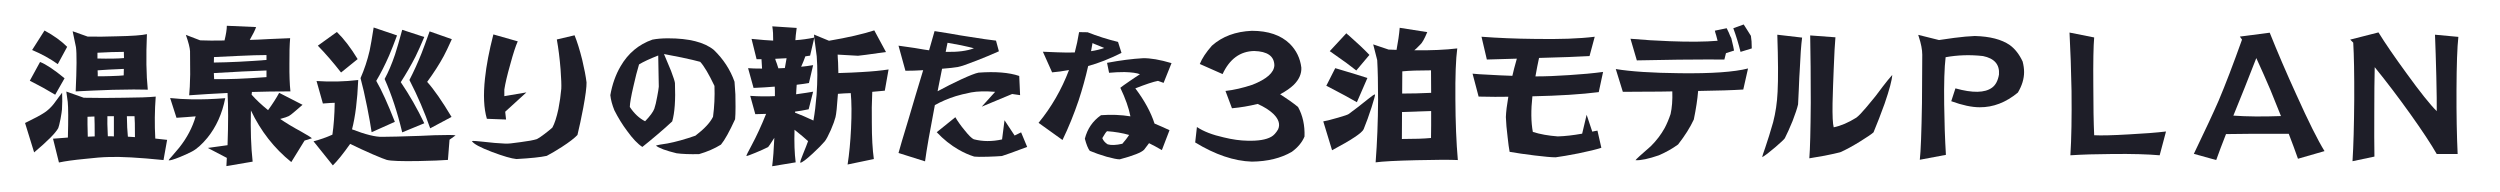 <?xml version="1.0" encoding="utf-8"?>
<!-- Generator: Adobe Illustrator 25.2.1, SVG Export Plug-In . SVG Version: 6.00 Build 0)  -->
<svg version="1.1" id="レイヤー_1" xmlns="http://www.w3.org/2000/svg" xmlns:xlink="http://www.w3.org/1999/xlink" x="0px"
	 y="0px" viewBox="0 0 1040 80" style="enable-background:new 0 0 1040 80;" xml:space="preserve">
<style type="text/css">
	.st0{fill:#1E1E28;}
</style>
<g>
	<g>
		<path class="st0" d="M24.22,53.319c-1.12,2.04-4.46,5.4-10.02,10.08l-3.78-12.239
			c3.84-1.84,6.56-3.301,8.16-4.38c1.32-0.88,2.56-2.04,3.72-3.481c0.76-0.96,1.56-2.04,2.4-3.24
			c0.64-0.879,1.02-1.38,1.14-1.5c0.039,0.52,0.06,1.701,0.06,3.54c-0.041,1.44-0.081,2.58-0.12,3.42
			c-0.041,0.641-0.24,1.961-0.601,3.96C24.739,51.64,24.42,52.921,24.22,53.319z M26.86,32.56L22.96,39.399
			c-1.36-0.799-3.021-1.76-4.979-2.88c-2.361-1.279-4.221-2.259-5.58-2.939l4.26-7.8
			C19.14,26.74,22.54,29,26.86,32.56z M27.94,19.48L24.04,26.68c-3.2-2.28-6.761-4.239-10.68-5.88
			l5.159-8.1C22.36,14.78,25.5,17.04,27.94,19.48z M64.78,40.18c-0.44,5.801-0.501,11.62-0.181,17.46
			c0.12,0.04,1.76,0.221,4.92,0.54l-1.5,8.4c-10.359-1.041-17.96-1.461-22.8-1.261
			c-2.44,0.04-5.74,0.301-9.899,0.78c-4.601,0.44-8.2,0.94-10.801,1.5l-2.46-9.899
			c2.24-0.2,4.3-0.36,6.181-0.48c0.199-7.56,0.18-12.5-0.06-14.82l-0.6-4.319l7.26,2.58
			c5.4,0.12,10.92,0.12,16.561,0C57.56,40.62,62.02,40.46,64.78,40.18z M31.48,38.02
			c0.44-9.68,0.479-15.819,0.119-18.42L30.22,13l6.24,2.22c3.68,0.081,7.76,0.04,12.24-0.12
			c6.24-0.12,10.38-0.42,12.42-0.899c-0.4,9.239-0.28,16.94,0.36,23.1
			c-2.961-0.12-7.841-0.1-14.641,0.06C41.16,37.56,36.04,37.78,31.48,38.02z M36.4,48.58
			c-0.041,1.52,0,4.28,0.119,8.279c0.28,0,0.76-0.019,1.44-0.06c0.64,0,1.119-0.019,1.44-0.06
			c0-4.08-0.041-6.841-0.12-8.28C38.399,48.46,37.44,48.5,36.4,48.58z M40.54,21.939v2.4
			c4.72,0.12,8.4,0.06,11.04-0.18c0-1.239-0.021-2.101-0.06-2.58C48.359,21.58,44.699,21.7,40.54,21.939z
			 M40.66,31.72c0.84,0.04,2.58,0.021,5.22-0.06c2.72-0.08,4.58-0.181,5.58-0.301
			c0-1.119,0.019-2.019,0.06-2.699c-4.8,0.2-8.44,0.4-10.92,0.6c0,0.36,0.021,0.801,0.06,1.32
			C40.66,31.18,40.66,31.561,40.66,31.72z M44.86,56.68c0.239,0,0.639,0,1.199,0
			c0.56,0.04,1,0.06,1.32,0.06c0.039-2.521,0.039-5.319,0-8.4h-2.7
			C44.6,49.94,44.659,52.72,44.86,56.68z M53.2,56.859C54.48,56.94,55.459,57,56.14,57.04
			c0-4.84-0.06-7.74-0.18-8.7h-3.18C52.819,51.78,52.96,54.62,53.2,56.859z"/>
		<path class="st0" d="M93.7,40.84c-1.281,6.479-3.761,11.98-7.44,16.5C83.981,60.1,81.84,62,79.84,63.04
			c-1.12,0.6-2.78,1.359-4.979,2.279c-2.601,1.04-4.161,1.5-4.681,1.381c0-0.201,0.44-0.761,1.32-1.681
			c1.279-1.48,2.3-2.679,3.06-3.6c3.24-4.08,5.521-8.42,6.841-13.021
			C81,48.44,79.76,48.54,77.68,48.7c-2.12,0.16-3.54,0.26-4.26,0.3l-2.64-8.22
			c2.919,0.32,5.919,0.5,9,0.539C83.981,41.4,88.62,41.24,93.7,40.84z M121.18,67.42
			c-7.12-5.72-12.72-12.88-16.8-21.48c-0.2,8.121,0.039,15.221,0.72,21.301l-10.92,1.859
			c0.04-1.08,0.1-2.22,0.181-3.42L86.44,61.54l8.22-1.141c0.319-9.079,0.319-16.319,0-21.72
			c-5.721,0.28-11.04,0.601-15.96,0.96c0.199-1.88,0.339-4.76,0.42-8.64c0-3.12-0.021-6.36-0.06-9.72
			c-0.08-1.44-0.659-3.7-1.739-6.78l5.939,2.28c2.76,0.119,6.14,0.141,10.141,0.06
			c0.639-2.6,0.96-4.64,0.96-6.12l12.18,0.54c-0.4,1.2-1.28,2.981-2.64,5.34
			c2.04-0.039,4.779-0.159,8.22-0.359c4.72-0.16,7.579-0.28,8.58-0.36c-0.24,2.92-0.341,6.501-0.3,10.74
			c-0.041,4.6,0.099,8.399,0.42,11.399c-5.961,0-11.301,0.081-16.02,0.24c-0.04,0.16-0.06,0.341-0.06,0.54
			c-0.041,0.28-0.06,0.48-0.06,0.6c1.84,2.081,4.12,4.221,6.84,6.42c1.921-2.64,3.46-5.039,4.62-7.199
			l9.721,4.979c-0.921,0.84-1.941,1.721-3.061,2.641c-1.4,1.199-2.28,1.88-2.64,2.04
			c-0.601,0.32-1.8,0.72-3.601,1.199c2.36,1.641,5.28,3.4,8.761,5.28
			c2.679,1.52,4.159,2.44,4.439,2.76l-3.06,0.96L121.18,67.42z M110.86,22.899
			c-2.88,0-6.82,0.12-11.82,0.36c-5.961,0.32-9.3,0.48-10.021,0.48c-0.04,0.44-0.06,1.199-0.06,2.279
			c6.56-0.079,13.86-0.44,21.9-1.08V22.899z M89.08,32.92c5.4,0.12,12.66-0.159,21.78-0.84v-2.761
			c-6,0.201-13.301,0.561-21.9,1.08C88.96,31.2,88.999,32.04,89.08,32.92z"/>
		<path class="st0" d="M158.981,56.92c3.999-0.039,8.139-0.14,12.42-0.3c1.119,0,4.199-0.12,9.239-0.36
			c5.28-0.159,8.24-0.14,8.88,0.06L187,58.12l-0.66,8.399c-2.44,0.2-6.561,0.36-12.359,0.48
			c-7.001,0.12-11.361-0.04-13.08-0.48c-0.841-0.239-2.801-1.02-5.881-2.34
			c-3.119-1.36-6.239-2.799-9.359-4.32c-2.88,4.08-5.28,7.06-7.2,8.94l-8.04-10.02
			c2.76-0.721,5.38-1.641,7.86-2.761c0.56-3.8,0.879-8.22,0.96-13.26c-0.801,0-2.44,0.101-4.92,0.3
			l-2.641-9.359c5.8,0.4,11.58,0.26,17.34-0.42c-0.359,8.48-1.22,15.32-2.579,20.52
			C152.04,55.96,156.22,57,158.981,56.92z M140.14,13.3c2.92,2.841,5.8,6.6,8.641,11.28l-6.9,5.58
			c-3.28-4.2-6.501-7.92-9.66-11.16L140.14,13.3z M164.26,50.68L154.6,55
			c-0.4-2.72-1.02-6.2-1.859-10.44c-0.96-4.839-1.881-8.859-2.76-12.06
			c1.599-3.64,2.859-7.44,3.779-11.4c0.44-2.079,1-5.3,1.681-9.66l9.72,3.301
			c-1.161,3.16-2.261,5.96-3.3,8.399c-1.761,4-3.54,7.5-5.341,10.5C158.76,37.52,161.34,43.2,164.26,50.68z
			 M176.5,51.28l-9.18,3.779c-2.001-8.359-4.44-15.759-7.32-22.2c1.52-2.76,2.96-6.14,4.32-10.14
			c0.8-2.439,1.8-5.88,3-10.32l9.18,3c-1.36,3.24-2.58,5.961-3.66,8.16
			c-1.8,3.521-3.84,7.061-6.12,10.62C170.359,39.54,173.62,45.24,176.5,51.28z M178.72,13.06l9.24,3.24
			c-1.44,3.2-2.561,5.541-3.36,7.019c-1.76,3.281-4.06,6.861-6.899,10.74
			c2.84,3.16,6.219,8.021,10.14,14.58l-8.88,4.74c-2.36-6.8-5.24-13.5-8.64-20.1
			c1.839-3.561,3.519-7.261,5.04-11.101C176.04,20.46,177.16,17.42,178.72,13.06z"/>
		<path class="st0" d="M227.44,64.84c-2.561,0.56-6.761,0.999-12.601,1.32c-2.08-0.201-5.46-1.181-10.14-2.94
			c-4.961-1.88-7.761-3.399-8.4-4.56c0.64-0.08,2.199,0.021,4.681,0.3
			c3.319,0.4,6.379,0.66,9.18,0.78c0.999,0.08,3.1-0.12,6.3-0.601c3.159-0.399,5.439-0.819,6.84-1.26
			c0.64-0.279,1.72-0.999,3.24-2.16c1.359-1.04,2.439-1.92,3.24-2.64c0.919-1.64,1.76-4.22,2.519-7.74
			c0.56-2.88,0.96-5.7,1.2-8.46c0.08-1.48-0.021-4.16-0.3-8.04c-0.36-4.519-0.881-8.66-1.56-12.42
			l7.38-1.74c1.08,2.64,2.14,6.04,3.181,10.2c0.879,3.681,1.48,6.82,1.8,9.42
			c0.039,1.92-0.42,5.46-1.38,10.62c-0.801,4.2-1.601,7.94-2.4,11.22
			c-1.28,1.36-3.44,3.021-6.479,4.981C231.379,62.641,229.279,63.88,227.44,64.84z M209.8,40l9.181-1.56
			l-8.82,8.04c0.12,1.32,0.24,2.4,0.359,3.24l-7.979-0.3c-1.28-4.32-1.54-9.94-0.78-16.86
			c0.56-5.319,1.72-11.399,3.481-18.24l10.14,2.881c-0.88,1.96-1.92,5.159-3.12,9.6
			c-1.24,4.36-2.061,7.84-2.46,10.44V40z"/>
		<path class="st0" d="M289.3,56.44c3.68-2.799,6.12-5.419,7.32-7.859c0.56-4.2,0.759-8.479,0.6-12.84
			c-2.36-4.96-4.341-8.3-5.939-10.021c-1.721-0.479-4.281-1.08-7.681-1.8c-3-0.601-5.46-1.08-7.38-1.44
			c1.2,2.801,2.18,5.141,2.94,7.021c0.999,2.64,1.539,4.319,1.62,5.04c0.279,7.08-0.101,12.4-1.141,15.96
			c-1.6,1.52-3.7,3.381-6.3,5.58c-2.36,2-4.4,3.681-6.12,5.04c-1.92-1.239-4.019-3.44-6.3-6.601
			c-1.96-2.6-3.74-5.479-5.34-8.64c-0.921-2.28-1.48-4.38-1.68-6.3c0.799-4.519,2.22-8.521,4.26-12
			c3.12-5.4,7.539-9.1,13.26-11.101c1.88-0.359,4.04-0.54,6.481-0.54c8.72,0,15.06,1.601,19.02,4.801
			C300.919,24.58,303.8,29,305.56,34c0.12,1.68,0.24,3.44,0.36,5.28c0.039,1.84,0.06,3.561,0.06,5.159
			c0,2.241-0.06,3.96-0.181,5.16c-2.36,5.16-4.319,8.681-5.88,10.56c-2.64,1.641-5.681,2.959-9.12,3.96
			c-3.88,0.079-7-0.041-9.359-0.36c-4.44-1.08-7.301-2.14-8.58-3.18c0.319-0.12,0.899-0.26,1.739-0.42
			c1.52-0.2,2.54-0.36,3.061-0.48C281.06,59.04,284.94,57.96,289.3,56.44z M272.2,45.22
			c0.399-1.159,0.8-2.84,1.2-5.04c0.359-1.839,0.579-3.22,0.659-4.14c0-0.88-0.04-2.979-0.119-6.3
			c-0.081-3.24-0.12-5.46-0.12-6.66c-3.561,1.4-6.221,2.64-7.981,3.72c-0.76,2.481-1.54,5.519-2.34,9.12
			c-0.96,4.12-1.461,6.981-1.5,8.58c1.84,2.76,3.96,4.74,6.36,5.939
			C270.44,48.28,271.72,46.54,272.2,45.22z"/>
		<path class="st0" d="M368.08,37.72c-0.52,0.081-2.261,0.24-5.22,0.48c-0.201,4.4-0.261,8.66-0.181,12.779
			c0,6.16,0.279,11.221,0.84,15.181l-10.92,2.279c0.68-4.319,1.16-9.339,1.44-15.06
			c0.279-5.96,0.24-10.84-0.12-14.64c-0.52,0.04-1.461,0.08-2.82,0.119c-1.12,0.081-1.96,0.141-2.519,0.181
			c-0.36,5.279-0.7,8.52-1.02,9.72c-0.32,1.28-0.96,3.04-1.92,5.28c-1.08,2.44-1.94,4.04-2.58,4.8
			c-1,1.2-2.64,2.86-4.92,4.979c-2.721,2.521-4.46,3.82-5.22,3.9c-0.08-0.44,0.279-1.601,1.08-3.479
			c1.08-2.641,1.8-4.479,2.16-5.521c-1.161-1.08-3.04-2.659-5.641-4.74c-0.16,5.28,0,9.8,0.48,13.56
			l-9.78,1.62c0.399-3.161,0.699-7.1,0.9-11.82c-1.52,2.4-2.381,3.681-2.58,3.84
			c-1.601,0.801-3.381,1.601-5.34,2.4c-2.2,0.919-3.44,1.359-3.72,1.319c0-0.28,0.739-1.78,2.22-4.5
			c2.04-3.799,4.039-8.139,6-13.02c-2.4,0.08-3.9,0.12-4.5,0.12l-2.101-7.62
			c3.399,0.24,6.819,0.28,10.261,0.12c0-0.48,0-1.18,0-2.101c-0.041-0.84-0.06-1.459-0.06-1.859
			c-2.88,0.24-5.819,0.42-8.819,0.54l-2.28-8.221c1.319,0.12,3.26,0.181,5.819,0.181
			c-0.119-2-0.2-3.3-0.239-3.9h-2.04l-2.101-8.46c4,0.4,7,0.641,9,0.72c0.04-2.199-0.08-4.179-0.359-5.939
			l10.14,0.66c-0.32,2.36-0.501,4.06-0.54,5.1c2.521-0.159,5.14-0.519,7.86-1.08
			c-0.081-0.72-0.12-1.14-0.12-1.26l6.24,2.58c7.76-1.32,14.04-2.76,18.84-4.32l4.859,9
			c-7.28,1.041-11.159,1.56-11.64,1.56c-0.04,0-2.86-0.16-8.46-0.48c0,0.28,0.019,0.761,0.06,1.44
			c0.04,0.84,0.08,1.46,0.12,1.859c0.04,1.761,0.08,3.221,0.12,4.38c4.04-0.119,7.26-0.26,9.66-0.42
			c4.359-0.239,8.1-0.6,11.22-1.08L368.08,37.72z M327.22,24.22c-0.6,0.04-1.4,0.081-2.399,0.12
			c-1.121,0.081-1.9,0.12-2.34,0.12c0.079,0.4,0.3,1.04,0.659,1.92c0.279,0.921,0.5,1.601,0.66,2.04
			c0.279,0,0.74-0.019,1.38-0.06c0.56,0,1-0.019,1.32-0.06C326.899,26.061,327.14,24.7,327.22,24.22z
			 M330.76,46.42l-0.06,0.42c2.399,0.921,4.959,2.021,7.68,3.3c0.56-3.079,0.999-6.66,1.32-10.74
			c0.399-5.679,0.42-10.999,0.06-15.96c-0.479-3.68-0.82-6.26-1.02-7.739L337,23.14l-1.98,0.3
			c-0.44,1.281-1.02,2.721-1.739,4.32c1.399-0.12,3.06-0.339,4.979-0.66l-1.74,7.44
			c-1.319,0.24-3.021,0.479-5.1,0.72c-0.04,0.28-0.08,0.9-0.12,1.86c-0.08,0.84-0.12,1.54-0.12,2.1
			c3.44-0.479,5.8-0.84,7.08-1.08l-1.859,7.32C334.12,45.94,332.239,46.261,330.76,46.42z"/>
		<path class="st0" d="M384.82,67.12l-11.04-3.481c0.479-1.839,1.859-6.5,4.14-13.979
			c0.319-1.12,1.32-4.5,3-10.141c1.279-4.279,2.319-7.719,3.12-10.319c-2.64,0.16-5.1,0.239-7.38,0.239
			L373.78,19c1.68,0.24,3.919,0.56,6.72,0.96c3.199,0.56,5.199,0.88,6,0.96
			c1.32-4.6,2.079-7.26,2.28-7.981c1.159,0.201,3.3,0.54,6.42,1.02c3.079,0.56,5.46,0.96,7.14,1.2
			c5.72,0.92,9.72,1.5,12,1.739l1.2,4.44c-3.04,1.36-6.16,2.66-9.36,3.9
			c-3.84,1.52-6.42,2.399-7.739,2.64c-1.36,0.24-3.54,0.479-6.54,0.72c-0.24,1.2-0.54,2.7-0.9,4.5
			c-0.081,0.44-0.24,1.24-0.48,2.4c-0.2,1.04-0.359,1.859-0.479,2.46c3.319-1.8,6.579-3.439,9.78-4.92
			c3.56-1.64,5.979-2.58,7.26-2.82c7.04-0.519,12.68-0.06,16.92,1.38l0.36,7.981
			c-1.641-0.24-2.74-0.399-3.301-0.48l-12.659,5.28l5.58-6.18c-4.041-0.32-7.36-0.24-9.961,0.239
			C401.26,39,399.12,39.52,397.6,40c-3.08,0.96-5.979,2.2-8.699,3.72
			C386.819,54.52,385.459,62.319,384.82,67.12z M422.08,56.38c1.2-0.56,2.1-0.999,2.7-1.32l2.519,6.061
			c-5.64,2.119-9.141,3.379-10.5,3.779c-1.4,0.12-3.381,0.22-5.939,0.301
			c-2.921,0.079-4.78,0.06-5.58-0.06c-2.2-0.681-4.401-1.66-6.601-2.939c-3.16-1.801-6.16-4.2-9-7.2
			l7.74-6.24c0.999,1.721,2.28,3.521,3.84,5.4c1.72,2.159,3,3.42,3.84,3.779
			c3.68,0.96,7.6,0.981,11.761,0.06l1.02-7.981L422.08,56.38z M405.16,20.08
			c-0.801-0.24-2.601-0.66-5.4-1.261c-0.92-0.159-2.78-0.499-5.58-1.02
			c-0.08,0.4-0.2,0.96-0.359,1.68c-0.201,1.001-0.341,1.701-0.42,2.101
			C398.359,21.7,402.28,21.2,405.16,20.08z"/>
		<path class="st0" d="M452.68,27.46c-1.12,4.92-2.44,9.681-3.96,14.28c-1.96,5.8-4.2,11.3-6.72,16.5
			l-9.96-7.141c5.359-6.519,9.579-13.839,12.66-21.96c-2.641,0.48-4.981,0.801-7.021,0.96l-3.84-8.58
			c0.08,0.041,2.079,0.12,6,0.24c2.8,0.12,5.22,0.141,7.26,0.06c0.721-2.679,1.32-5.499,1.801-8.46
			l3.54,0.06c4.039,1.601,8.259,2.939,12.659,4.019L466.54,22C461.58,24.48,456.96,26.3,452.68,27.46z
			 M481.72,33.64c-1.92,0.36-5.061,1.4-9.42,3.12c3.8,5.04,6.46,9.921,7.981,14.64
			c2.199,0.921,4.279,1.841,6.239,2.761l-3.18,8.279c-1.84-1.08-3.62-2.04-5.34-2.88
			c-0.801,1.12-1.48,2.021-2.04,2.7c-1.08,1.16-4.461,2.499-10.14,4.021c-1.041,0-2.86-0.36-5.46-1.08
			c-2.721-0.801-5.061-1.62-7.021-2.46c-0.72-0.92-1.4-2.601-2.04-5.04c1.04-4.12,3.279-7.381,6.72-9.78
			c4.24-0.319,8.32-0.159,12.24,0.479c-0.681-3.479-2.08-7.439-4.2-11.88
			c0.519-0.44,1.86-1.399,4.021-2.88c0.56-0.359,1.359-0.899,2.4-1.62c0.919-0.6,1.5-0.98,1.739-1.14
			c-1.28-0.519-3.42-0.819-6.42-0.9c-2.2,0-4.341,0.101-6.42,0.301l-0.84-4.141
			c5.56-1.039,10.52-1.68,14.88-1.92c3.12-0.08,7.1,0.6,11.94,2.04l-3.301,8.22
			C482.94,34.08,482.16,33.8,481.72,33.64z M454.481,17.92c-0.36,2.04-0.561,3.16-0.601,3.36
			c1.96-0.28,3.78-0.721,5.46-1.32c-0.44-0.2-1.24-0.54-2.399-1.02
			C455.659,18.46,454.84,18.12,454.481,17.92z M466.9,59.8c1.159-1.32,2.1-2.54,2.819-3.66
			c-2.76-0.8-5.819-1.32-9.18-1.56c-0.4,0.28-1.06,1.24-1.98,2.88
			c0.399,1.04,1.141,1.9,2.221,2.58C462.26,60.48,464.3,60.399,466.9,59.8z"/>
		<path class="st0" d="M532.54,39.22c2.96,1.881,5.439,3.641,7.44,5.28c1.959,3.521,2.859,7.62,2.699,12.3
			c-1,2.4-2.76,4.521-5.279,6.36c-4.521,2.64-10.06,3.999-16.62,4.08
			c-7.401-0.24-15.261-2.901-23.58-7.981l0.72-6.42c2.76,1.84,6.481,3.28,11.16,4.32
			c3.6,0.88,6.9,1.34,9.9,1.38c4.439,0.12,7.719-0.42,9.84-1.62c1.039-0.56,1.999-1.6,2.88-3.12
			c0.92-2.079,0.26-4.22-1.98-6.42c-1.641-1.56-3.82-2.94-6.54-4.14
			c-3.561,0.88-7.12,1.48-10.68,1.8l-2.7-7.2c3.519-0.399,7.26-1.26,11.22-2.58
			c5.96-2.359,9-5.06,9.12-8.1c-0.08-3.8-2.88-5.78-8.399-5.94c-5.841,0.12-10.221,3.32-13.141,9.6
			l-9.479-4.199c0.92-2.319,2.6-4.86,5.04-7.62c4.32-3.84,9.859-5.899,16.62-6.181
			c6.8,0,12.06,1.801,15.779,5.4c2.72,2.721,4.32,6.021,4.801,9.9c0.12,2.56-0.921,4.94-3.12,7.14
			C536.84,36.62,534.94,37.94,532.54,39.22z"/>
		<path class="st0" d="M554.14,62.5l-3.659-12c1.52-0.279,3.579-0.8,6.18-1.56
			c2.519-0.72,3.979-1.22,4.38-1.5c2.479-1.8,5.199-3.899,8.16-6.3c1.56-1.279,2.499-1.899,2.819-1.859
			c0.04,0.399-0.44,2.18-1.44,5.34c-1.08,3.359-2.181,6.4-3.3,9.12
			C566.64,55.261,562.26,58.18,554.14,62.5z M564.46,42.52c-2.681-1.56-6.479-3.619-11.4-6.18
			c-0.56-0.24-1-0.459-1.319-0.66l3.72-7.32c0.36,0.12,0.84,0.261,1.44,0.421
			c5.399,1.6,9.379,2.819,11.94,3.659L564.46,42.52z M569.68,22.84l-5.46,6.479
			c-2.12-1.719-5.399-4.119-9.84-7.199c-0.52-0.32-0.921-0.601-1.2-0.84l6.9-7.44
			c0.199,0.24,0.519,0.52,0.96,0.84C564.6,17.8,567.48,20.52,569.68,22.84z M590.8,18.58
			c-0.04,0.04-0.32,0.32-0.84,0.84c-0.52,0.56-1.06,1.06-1.62,1.5c6.96,0.08,12.92-0.18,17.88-0.78
			c-0.6,4.44-0.86,11.48-0.779,21.12c0.039,9.521,0.379,17.961,1.02,25.32
			c-3.479-0.16-9.18-0.141-17.1,0.06c-8.601,0.2-14.301,0.5-17.101,0.9
			c0.64-8.319,0.98-16.98,1.02-25.98c0-6.92-0.12-12.44-0.36-16.56
			c-0.08-0.44-0.56-2.319-1.44-5.641c-0.12-0.359-0.201-0.659-0.24-0.899l6.42,2.16
			c1.279,0.08,2.379,0.12,3.3,0.12c0.64-3.32,1.08-6.38,1.32-9.181l11.46,1.8
			C592.579,16.16,591.6,17.9,590.8,18.58z M583.18,57.819c5.28,0,9.32-0.14,12.12-0.42
			c0-0.919,0.019-2.659,0.06-5.22c0-2.519,0-4.519,0-6c-3.36,0.081-7.401,0.221-12.12,0.42
			C583.199,49.56,583.18,53.3,583.18,57.819z M595.3,29.26c-5.12,0-9.101,0.141-11.94,0.42
			c0,3.881-0.021,6.96-0.06,9.24c3.88,0,7.899-0.1,12.06-0.3C595.36,33.78,595.34,30.66,595.3,29.26z
			"/>
		<path class="st0" d="M640.24,24.1c-0.52,2.36-1.02,4.92-1.5,7.681c4.2,0,8.88-0.181,14.04-0.54
			c5.239-0.32,9.94-0.76,14.1-1.32l-1.8,8.399c-7.24,0.921-16.44,1.5-27.6,1.74
			c-0.641,5.76-0.581,10.701,0.18,14.82c3.039,0.96,6.5,1.58,10.38,1.86c2.96-0.08,6.339-0.46,10.14-1.141
			l1.86-7.859l2.34,7.019c0.24-0.039,0.601-0.12,1.08-0.24c0.48-0.079,0.84-0.14,1.08-0.18
			l1.62,7.14c-2.08,0.681-5.28,1.46-9.601,2.34c-4.12,0.8-7.26,1.34-9.42,1.62
			c-1.68,0-4.62-0.261-8.819-0.779c-3.921-0.48-7.36-0.981-10.32-1.5c-0.28-1.44-0.56-3.5-0.84-6.181
			c-0.4-3.159-0.641-5.919-0.72-8.279c0.079-2.2,0.42-5.019,1.02-8.46
			c-3.2,0.08-7.32,0.06-12.36-0.06l-2.519-9.54c1.399,0.16,3.859,0.32,7.38,0.48
			c2.521,0.16,5.58,0.3,9.18,0.42c0.36-1.681,0.981-4.06,1.86-7.141
			c-4.521,0.161-8.681,0.28-12.48,0.36l-2.22-9.479c6.88,0.519,14.12,0.82,21.72,0.899
			c10.641,0.201,19.101-0.1,25.381-0.899l-2.16,8.039C656.6,23.601,649.6,23.859,640.24,24.1z"/>
		<path class="st0" d="M695.68,38.02c-3.12,0.081-6.94,0.12-11.46,0.12c-5.04,0.04-8.08,0.06-9.12,0.06
			l-2.939-9.48c6.24,1.041,15.159,1.62,26.76,1.74c13.08,0.16,22.5-0.5,28.26-1.98l-1.98,8.761
			c-4.32,0.28-10.581,0.479-18.78,0.6c-0.28,3.479-0.88,7.44-1.8,11.88
			c-1.52,3.28-3.7,6.74-6.54,10.38c-2.36,1.721-5.021,3.22-7.981,4.5c-4.28,1.48-7.521,2.16-9.72,2.04
			c0.08-0.28,2.22-2.24,6.42-5.88c2.319-2.319,4.22-4.819,5.7-7.5c0.879-1.64,1.699-3.579,2.46-5.82
			C695.56,44.8,695.8,41.66,695.68,38.02z M678.28,16.12c5.359,0.479,10.8,0.82,16.319,1.02
			c8.12,0.32,14.761,0.261,19.92-0.18c-0.119-0.399-0.32-1.16-0.6-2.28
			c-0.28-0.84-0.46-1.48-0.54-1.92l4.92-1.02c0.159,0.359,0.46,0.981,0.9,1.859
			c0.399,1.041,0.739,1.8,1.02,2.28c0.68,2.76,1.06,4.481,1.141,5.16L718,22.12l-0.66,2.64
			c-4.16-0.039-10.54-0.019-19.14,0.06c-7.641,0.12-13.4,0.221-17.28,0.301L678.28,16.12z M724.06,21.58
			c-0.76-3.159-1.76-6.44-3-9.84l4.32-1.56c0.2,0.32,0.66,1.041,1.38,2.16
			c0.88,1.44,1.42,2.301,1.62,2.58c0.24,1.36,0.36,3.101,0.36,5.22L724.06,21.58z"/>
		<path class="st0" d="M742.481,57.52c-0.36,0.52-1.681,1.761-3.961,3.721c-2.56,2.199-4.38,3.579-5.46,4.14
			c0.04-0.36,0.46-1.66,1.261-3.9c1.08-3.159,2.18-6.699,3.3-10.62c1.04-3.999,1.659-8.22,1.86-12.659
			c0.279-5.319,0.239-13.24-0.12-23.761l10.319,1.2c-0.4,2.961-0.74,7.68-1.02,14.16
			c-0.081,0.801-0.201,3.3-0.36,7.5c-0.12,2.801-0.22,4.84-0.3,6.12
			c-0.36,1.601-1.12,3.899-2.28,6.899C744.519,53.24,743.44,55.64,742.481,57.52z M765.519,63.34
			c-1.52,0.399-3.7,0.879-6.539,1.44c-2.521,0.44-4.62,0.799-6.301,1.079
			c0.32-3.879,0.519-11.6,0.601-23.159c0-10.521-0.081-19.84-0.24-27.96l10.5,0.779
			c-0.24,2.561-0.48,6.981-0.72,13.261c-0.201,4.72-0.36,9.44-0.48,14.159
			c-0.08,5.241,0.08,8.58,0.48,10.021c2.959-0.601,6.099-1.94,9.42-4.021c0.96-0.72,2.279-2.079,3.96-4.08
			c0.44-0.519,1.14-1.359,2.1-2.519c0.88-1.08,1.52-1.86,1.92-2.34
			c0.08-0.12,1.06-1.42,2.94-3.9c1.56-2.04,2.899-3.68,4.019-4.92C787.06,33.34,786,37.32,784,43.12
			c-1.56,4.319-3.101,8.301-4.62,11.94c-0.801,0.721-2.62,1.961-5.46,3.721
			C770.56,60.86,767.76,62.38,765.519,63.34z"/>
		<path class="st0" d="M841.42,25.6c0.399,1.56,0.6,3.021,0.6,4.38c0,2.801-0.86,5.641-2.579,8.521
			c-4.961,4.12-10.261,6.16-15.9,6.12c-3.28,0-7.221-0.84-11.82-2.521l1.74-5.34
			c7.16,2.001,12.24,1.9,15.24-0.3c1.48-1.08,2.439-2.899,2.88-5.46c0.319-4.16-1.9-6.72-6.66-7.681
			c-5.28-0.6-10.461-0.44-15.54,0.48c-0.52,4.32-0.72,10.881-0.6,19.68
			c0.079,7.24,0.319,14.221,0.72,20.94l-10.86,2.04c0.399-3.481,0.7-11.34,0.9-23.58
			c0.08-6.96,0.12-13.659,0.12-20.1c0-2.08-0.48-4.58-1.44-7.5c-0.12-0.32-0.2-0.58-0.239-0.78
			l8.64,2.16c3.039-0.44,5.14-0.74,6.3-0.9c3.399-0.44,6.26-0.699,8.58-0.78
			c6.319,0.16,11.18,1.421,14.58,3.78C838.24,20.319,840.019,22.6,841.42,25.6z"/>
		<path class="st0" d="M898.42,64.6c-4.92-0.44-11.46-0.62-19.62-0.54c-6.801,0.04-12.64,0.22-17.52,0.54
			c0.44-6.879,0.6-15.819,0.479-26.819c-0.16-8.601-0.44-16.681-0.84-24.24l10.26,2.04
			c-0.32,3.6-0.44,10.26-0.359,19.98c0,8.56,0.12,15.461,0.359,20.7c2.88,0.16,7.72,0.04,14.521-0.36
			c6.24-0.319,11.359-0.72,15.359-1.199L898.42,64.6z"/>
		<path class="st0" d="M931.78,15.22l12.42-1.62c3.319,8.28,6.999,16.841,11.04,25.681
			c5.04,11.2,8.959,19.06,11.76,23.579L955.96,66.04c-1.08-3.081-2.36-6.54-3.84-10.38
			c-11.721-0.04-20.421,0-26.101,0.12c-1.56,3.96-2.92,7.56-4.079,10.8L912.64,64
			c4.76-9.88,8.2-17.26,10.32-22.141c2.76-6.519,6-14.979,9.72-25.38L931.78,15.22z M929.08,48.1
			c5.64,0.4,12.24,0.461,19.8,0.181c-1.761-4.359-3.22-7.981-4.38-10.86
			c-1.84-4.32-3.801-8.739-5.88-13.26c-1.48,3.8-3.101,7.92-4.86,12.359
			C932.48,39.64,930.919,43.5,929.08,48.1z"/>
		<path class="st0" d="M1012.96,14.44l9.72,0.9c-0.479,4.28-0.74,11.681-0.779,22.2
			c-0.041,10.08,0.119,18.92,0.479,26.52h-8.7c-2.36-4.119-6.021-9.66-10.979-16.62
			c-5.001-6.999-9.94-13.5-14.82-19.5c-0.12,4.881-0.18,11.241-0.18,19.08
			c-0.04,7.2-0.021,13.24,0.06,18.12l-9.12,1.92c0.399-6.24,0.64-14.799,0.721-25.68
			c0.039-10.479-0.101-18.36-0.42-23.64c-0.441-0.48-0.861-0.9-1.261-1.261l11.761-3
			c2.76,4.481,6.639,10.141,11.64,16.98c5.64,7.8,9.84,13.06,12.6,15.78
			c0.04-2.8-0.021-7.66-0.18-14.58C1013.34,25.141,1013.16,19.4,1012.96,14.44z"/>
	</g>
</g>
</svg>
